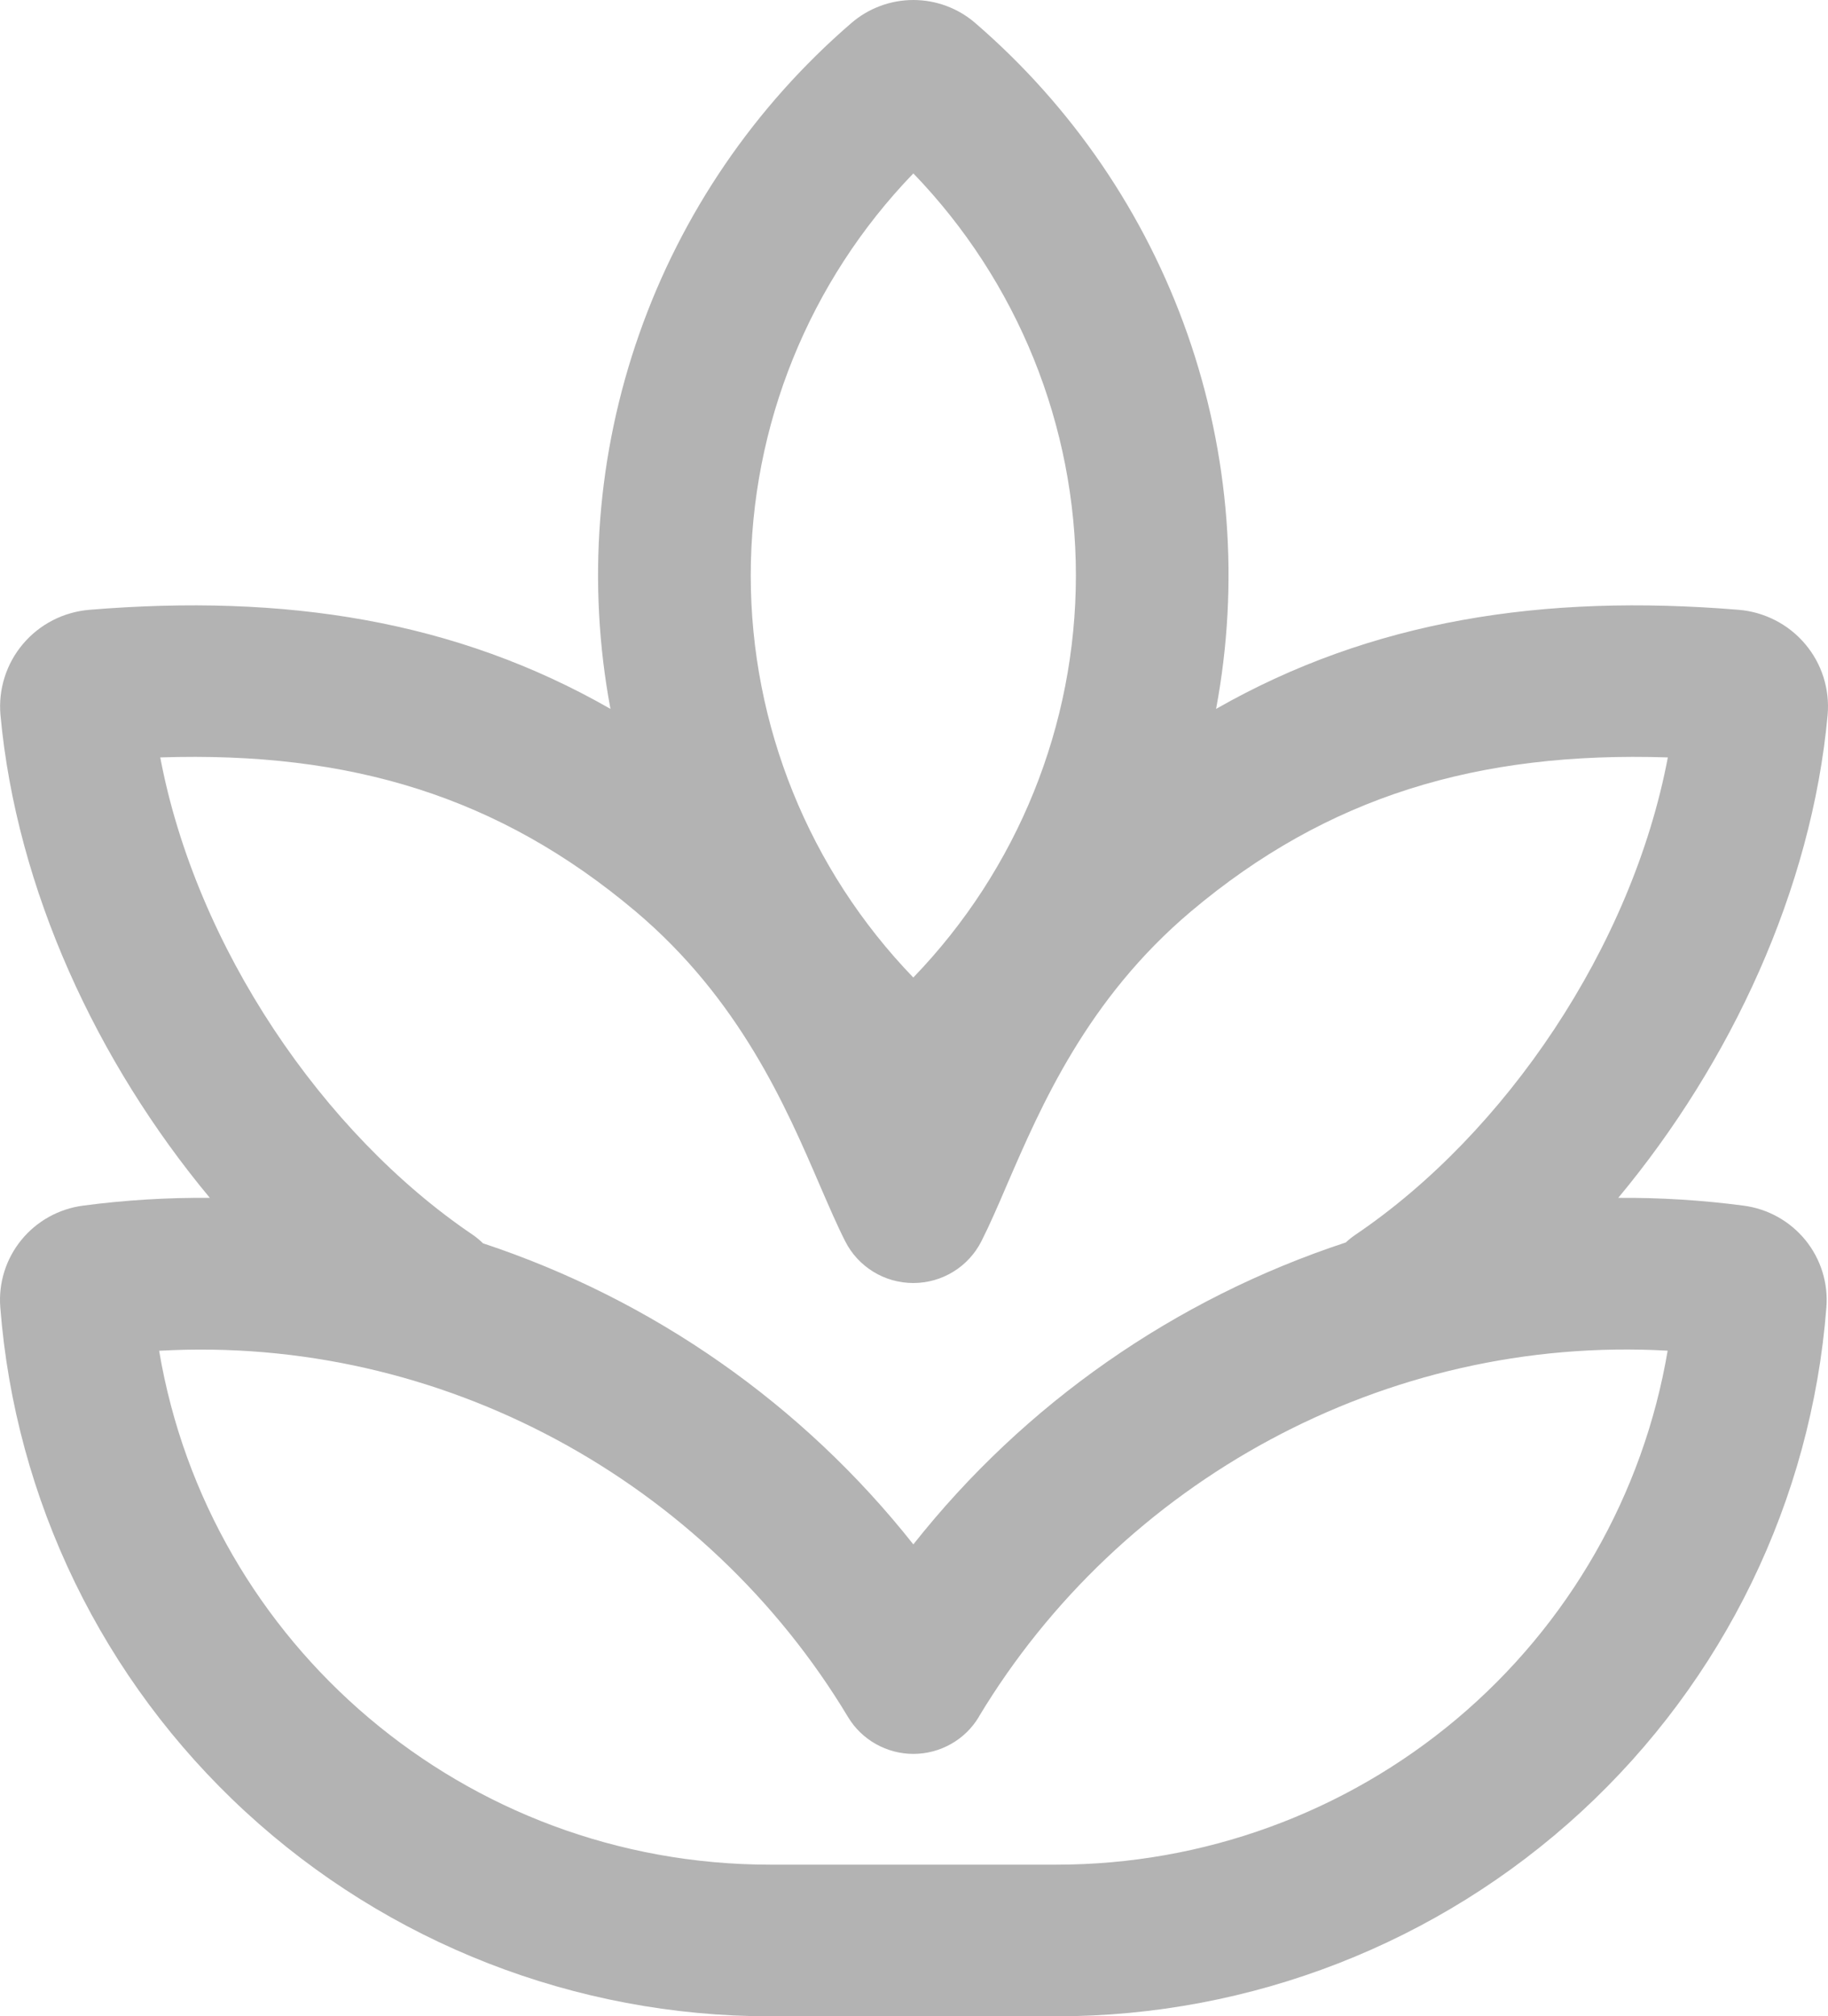 <svg width="39" height="43" viewBox="0 0 39 43" fill="none" xmlns="http://www.w3.org/2000/svg">
<path d="M18.163 0.492C16.099 2.272 14.538 4.559 13.637 7.125C12.735 9.691 12.524 12.446 13.024 15.118C9.724 13.229 6.086 12.66 1.905 13.005C1.633 13.028 1.367 13.104 1.124 13.229C0.881 13.354 0.665 13.526 0.489 13.735C0.313 13.943 0.18 14.184 0.098 14.444C0.016 14.703 -0.014 14.976 0.01 15.248C0.351 18.97 2.075 22.661 4.477 25.546C3.571 25.538 2.666 25.593 1.769 25.712C1.252 25.781 0.782 26.043 0.454 26.446C0.126 26.849 -0.034 27.361 0.006 27.877C0.324 31.992 2.193 35.835 5.237 38.638C8.281 41.442 12.277 43 16.426 43H22.543C26.693 43 30.689 41.443 33.734 38.639C36.779 35.835 38.647 31.992 38.966 27.877C39.006 27.361 38.845 26.848 38.517 26.445C38.188 26.043 37.718 25.78 37.201 25.712C36.314 25.595 35.42 25.539 34.525 25.546C36.928 22.659 38.651 18.97 38.992 15.248C39.016 14.976 38.986 14.703 38.904 14.443C38.822 14.183 38.689 13.942 38.512 13.734C38.336 13.525 38.12 13.354 37.877 13.229C37.633 13.104 37.367 13.027 37.094 13.005C32.914 12.66 29.256 13.229 25.945 15.118C26.446 12.447 26.235 9.691 25.334 7.125C24.433 4.559 22.873 2.273 20.808 0.492C20.442 0.175 19.972 0 19.486 0C19 0 18.53 0.175 18.163 0.492ZM19.486 20.848C17.26 18.542 16.017 15.469 16.017 12.273C16.017 9.077 17.26 6.004 19.486 3.698C21.711 6.004 22.954 9.076 22.954 12.272C22.954 15.468 21.711 18.54 19.486 20.846M19.486 32.936C17.123 29.949 13.931 27.717 10.305 26.515C10.236 26.447 10.162 26.386 10.082 26.331C6.895 24.175 4.184 20.199 3.419 16.153C7.471 16.02 10.652 16.988 13.556 19.433C15.778 21.307 16.765 23.591 17.495 25.288C17.686 25.727 17.858 26.129 18.031 26.469C18.166 26.738 18.374 26.963 18.631 27.121C18.887 27.279 19.183 27.362 19.485 27.362C19.787 27.362 20.082 27.279 20.339 27.121C20.596 26.963 20.803 26.738 20.939 26.469C21.112 26.127 21.286 25.727 21.474 25.288C22.207 23.591 23.192 21.305 25.414 19.433C28.317 16.99 31.522 16.02 35.583 16.153C34.816 20.199 32.108 24.175 28.92 26.331C28.846 26.381 28.777 26.436 28.712 26.497C25.067 27.697 21.859 29.935 19.486 32.936ZM20.88 36.617C23.901 31.593 29.558 28.466 35.579 28.805C35.06 31.869 33.465 34.652 31.079 36.658C28.692 38.665 25.668 39.766 22.543 39.766H16.429C9.924 39.766 4.451 35.073 3.395 28.807C9.414 28.466 15.071 31.591 18.092 36.617C18.236 36.857 18.441 37.056 18.685 37.193C18.93 37.331 19.206 37.404 19.487 37.404C19.768 37.404 20.044 37.331 20.289 37.193C20.533 37.056 20.738 36.857 20.882 36.617" fill="black" fill-opacity="0.3"/>
</svg>
